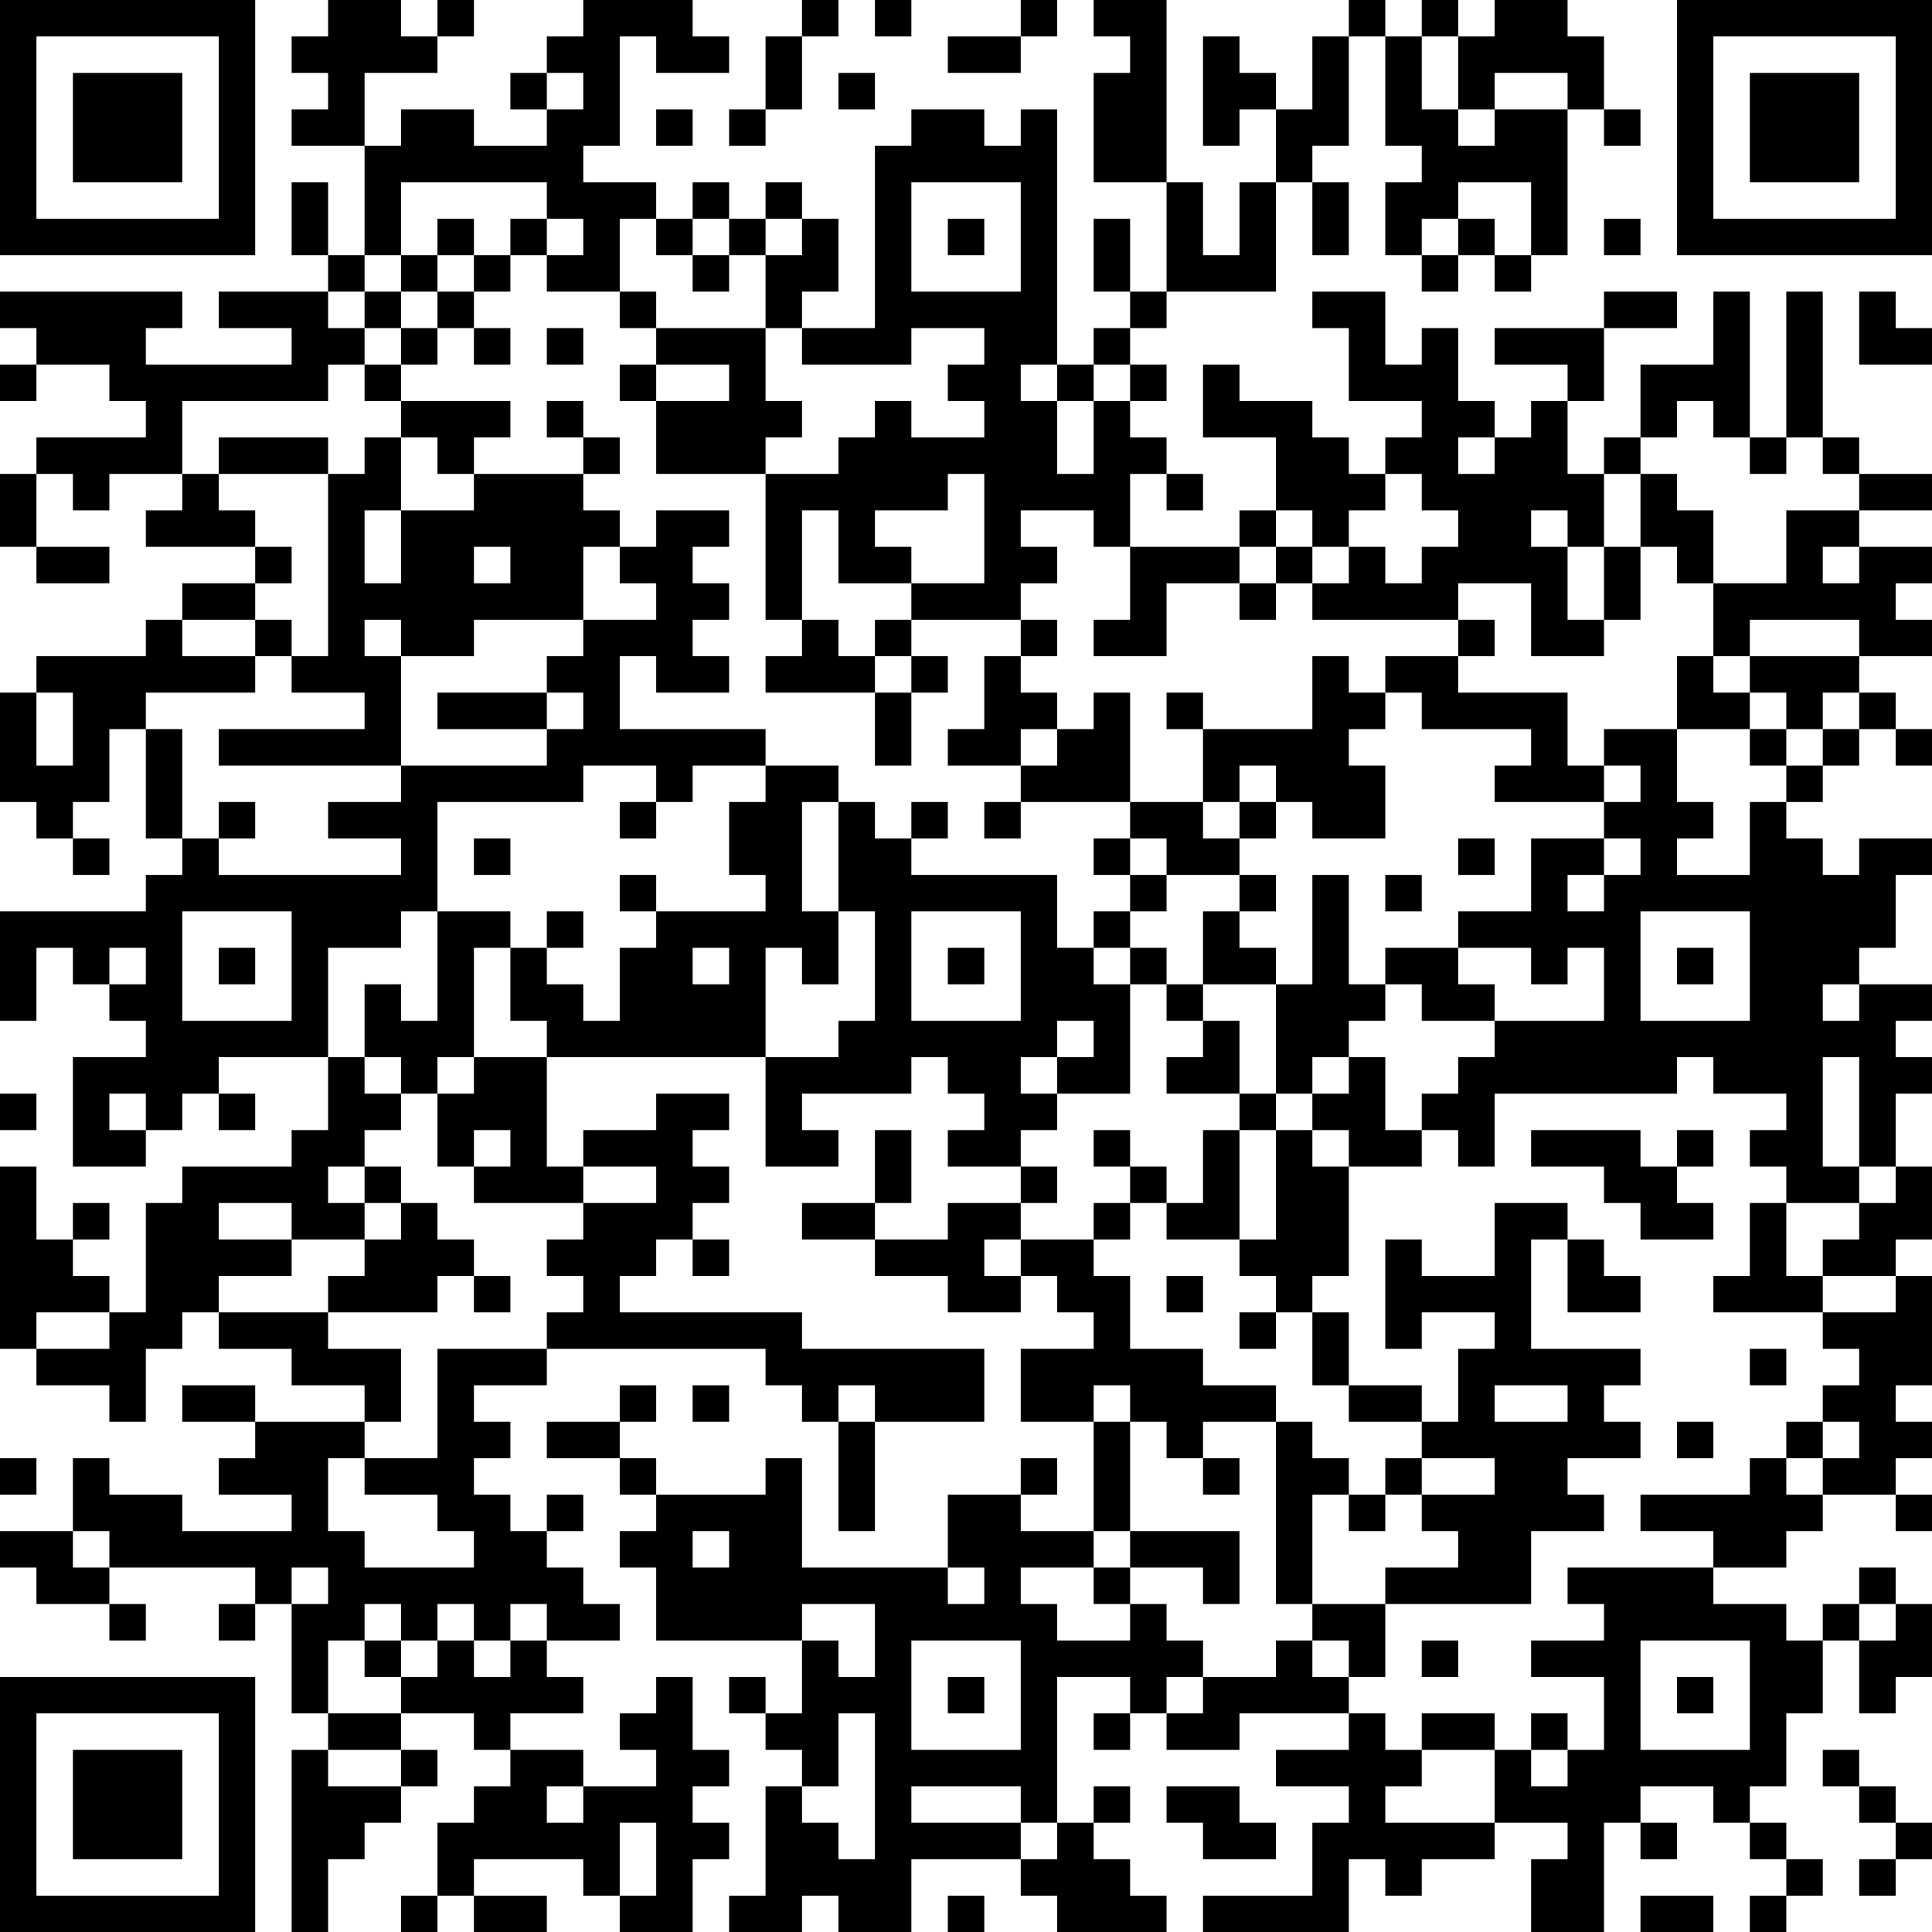 <?xml version="1.0" encoding="UTF-8"?>
<svg xmlns="http://www.w3.org/2000/svg" version="1.1" width="420" height="420" viewBox="0 0 420 420"><rect x="0" y="0" width="420" height="420" fill="#ffffff"/><g transform="scale(7.925)"><g transform="translate(0,0)"><path fill-rule="evenodd" d="M9 0L9 1L8 1L8 2L9 2L9 3L8 3L8 4L10 4L10 7L9 7L9 5L8 5L8 7L9 7L9 8L6 8L6 9L8 9L8 10L4 10L4 9L5 9L5 8L0 8L0 9L1 9L1 10L0 10L0 11L1 11L1 10L3 10L3 11L4 11L4 12L1 12L1 13L0 13L0 15L1 15L1 16L3 16L3 15L1 15L1 13L2 13L2 14L3 14L3 13L5 13L5 14L4 14L4 15L7 15L7 16L5 16L5 17L4 17L4 18L1 18L1 19L0 19L0 22L1 22L1 23L2 23L2 24L3 24L3 23L2 23L2 22L3 22L3 20L4 20L4 23L5 23L5 24L4 24L4 25L0 25L0 28L1 28L1 26L2 26L2 27L3 27L3 28L4 28L4 29L2 29L2 32L4 32L4 31L5 31L5 30L6 30L6 31L7 31L7 30L6 30L6 29L9 29L9 31L8 31L8 32L5 32L5 33L4 33L4 36L3 36L3 35L2 35L2 34L3 34L3 33L2 33L2 34L1 34L1 32L0 32L0 37L1 37L1 38L3 38L3 39L4 39L4 37L5 37L5 36L6 36L6 37L8 37L8 38L10 38L10 39L7 39L7 38L5 38L5 39L7 39L7 40L6 40L6 41L8 41L8 42L5 42L5 41L3 41L3 40L2 40L2 42L0 42L0 43L1 43L1 44L3 44L3 45L4 45L4 44L3 44L3 43L7 43L7 44L6 44L6 45L7 45L7 44L8 44L8 47L9 47L9 48L8 48L8 53L9 53L9 51L10 51L10 50L11 50L11 49L12 49L12 48L11 48L11 47L13 47L13 48L14 48L14 49L13 49L13 50L12 50L12 52L11 52L11 53L12 53L12 52L13 52L13 53L15 53L15 52L13 52L13 51L16 51L16 52L17 52L17 53L19 53L19 51L20 51L20 50L19 50L19 49L20 49L20 48L19 48L19 46L18 46L18 47L17 47L17 48L18 48L18 49L16 49L16 48L14 48L14 47L16 47L16 46L15 46L15 45L17 45L17 44L16 44L16 43L15 43L15 42L16 42L16 41L15 41L15 42L14 42L14 41L13 41L13 40L14 40L14 39L13 39L13 38L15 38L15 37L21 37L21 38L22 38L22 39L23 39L23 42L24 42L24 39L27 39L27 37L22 37L22 36L17 36L17 35L18 35L18 34L19 34L19 35L20 35L20 34L19 34L19 33L20 33L20 32L19 32L19 31L20 31L20 30L18 30L18 31L16 31L16 32L15 32L15 29L21 29L21 32L23 32L23 31L22 31L22 30L25 30L25 29L26 29L26 30L27 30L27 31L26 31L26 32L28 32L28 33L26 33L26 34L24 34L24 33L25 33L25 31L24 31L24 33L22 33L22 34L24 34L24 35L26 35L26 36L28 36L28 35L29 35L29 36L30 36L30 37L28 37L28 39L30 39L30 42L28 42L28 41L29 41L29 40L28 40L28 41L26 41L26 43L22 43L22 40L21 40L21 41L18 41L18 40L17 40L17 39L18 39L18 38L17 38L17 39L15 39L15 40L17 40L17 41L18 41L18 42L17 42L17 43L18 43L18 45L22 45L22 47L21 47L21 46L20 46L20 47L21 47L21 48L22 48L22 49L21 49L21 52L20 52L20 53L22 53L22 52L23 52L23 53L25 53L25 51L28 51L28 52L29 52L29 53L32 53L32 52L31 52L31 51L30 51L30 50L31 50L31 49L30 49L30 50L29 50L29 46L31 46L31 47L30 47L30 48L31 48L31 47L32 47L32 48L34 48L34 47L37 47L37 48L35 48L35 49L37 49L37 50L36 50L36 52L33 52L33 53L37 53L37 51L38 51L38 52L39 52L39 51L41 51L41 50L43 50L43 51L42 51L42 53L44 53L44 50L45 50L45 51L46 51L46 50L45 50L45 49L47 49L47 50L48 50L48 51L49 51L49 52L48 52L48 53L49 53L49 52L50 52L50 51L49 51L49 50L48 50L48 49L49 49L49 47L50 47L50 45L51 45L51 47L52 47L52 46L53 46L53 44L52 44L52 43L51 43L51 44L50 44L50 45L49 45L49 44L47 44L47 43L49 43L49 42L50 42L50 41L52 41L52 42L53 42L53 41L52 41L52 40L53 40L53 39L52 39L52 38L53 38L53 35L52 35L52 34L53 34L53 32L52 32L52 30L53 30L53 29L52 29L52 28L53 28L53 27L51 27L51 26L52 26L52 24L53 24L53 23L51 23L51 24L50 24L50 23L49 23L49 22L50 22L50 21L51 21L51 20L52 20L52 21L53 21L53 20L52 20L52 19L51 19L51 18L53 18L53 17L52 17L52 16L53 16L53 15L51 15L51 14L53 14L53 13L51 13L51 12L50 12L50 8L49 8L49 12L48 12L48 8L47 8L47 10L45 10L45 12L44 12L44 13L43 13L43 11L44 11L44 9L46 9L46 8L44 8L44 9L41 9L41 10L43 10L43 11L42 11L42 12L41 12L41 11L40 11L40 9L39 9L39 10L38 10L38 8L36 8L36 9L37 9L37 11L39 11L39 12L38 12L38 13L37 13L37 12L36 12L36 11L34 11L34 10L33 10L33 12L35 12L35 14L34 14L34 15L31 15L31 13L32 13L32 14L33 14L33 13L32 13L32 12L31 12L31 11L32 11L32 10L31 10L31 9L32 9L32 8L35 8L35 5L36 5L36 7L37 7L37 5L36 5L36 4L37 4L37 1L38 1L38 4L39 4L39 5L38 5L38 7L39 7L39 8L40 8L40 7L41 7L41 8L42 8L42 7L43 7L43 3L44 3L44 4L45 4L45 3L44 3L44 1L43 1L43 0L41 0L41 1L40 1L40 0L39 0L39 1L38 1L38 0L37 0L37 1L36 1L36 3L35 3L35 2L34 2L34 1L33 1L33 4L34 4L34 3L35 3L35 5L34 5L34 7L33 7L33 5L32 5L32 0L30 0L30 1L31 1L31 2L30 2L30 5L32 5L32 8L31 8L31 6L30 6L30 8L31 8L31 9L30 9L30 10L29 10L29 3L28 3L28 4L27 4L27 3L25 3L25 4L24 4L24 9L22 9L22 8L23 8L23 6L22 6L22 5L21 5L21 6L20 6L20 5L19 5L19 6L18 6L18 5L16 5L16 4L17 4L17 1L18 1L18 2L20 2L20 1L19 1L19 0L16 0L16 1L15 1L15 2L14 2L14 3L15 3L15 4L13 4L13 3L11 3L11 4L10 4L10 2L12 2L12 1L13 1L13 0L12 0L12 1L11 1L11 0ZM22 0L22 1L21 1L21 3L20 3L20 4L21 4L21 3L22 3L22 1L23 1L23 0ZM24 0L24 1L25 1L25 0ZM28 0L28 1L26 1L26 2L28 2L28 1L29 1L29 0ZM39 1L39 3L40 3L40 4L41 4L41 3L43 3L43 2L41 2L41 3L40 3L40 1ZM15 2L15 3L16 3L16 2ZM23 2L23 3L24 3L24 2ZM18 3L18 4L19 4L19 3ZM11 5L11 7L10 7L10 8L9 8L9 9L10 9L10 10L9 10L9 11L5 11L5 13L6 13L6 14L7 14L7 15L8 15L8 16L7 16L7 17L5 17L5 18L7 18L7 19L4 19L4 20L5 20L5 23L6 23L6 24L11 24L11 23L9 23L9 22L11 22L11 21L15 21L15 20L16 20L16 19L15 19L15 18L16 18L16 17L18 17L18 16L17 16L17 15L18 15L18 14L20 14L20 15L19 15L19 16L20 16L20 17L19 17L19 18L20 18L20 19L18 19L18 18L17 18L17 20L21 20L21 21L19 21L19 22L18 22L18 21L16 21L16 22L12 22L12 25L11 25L11 26L9 26L9 29L10 29L10 30L11 30L11 31L10 31L10 32L9 32L9 33L10 33L10 34L8 34L8 33L6 33L6 34L8 34L8 35L6 35L6 36L9 36L9 37L11 37L11 39L10 39L10 40L9 40L9 42L10 42L10 43L13 43L13 42L12 42L12 41L10 41L10 40L12 40L12 37L15 37L15 36L16 36L16 35L15 35L15 34L16 34L16 33L18 33L18 32L16 32L16 33L13 33L13 32L14 32L14 31L13 31L13 32L12 32L12 30L13 30L13 29L15 29L15 28L14 28L14 26L15 26L15 27L16 27L16 28L17 28L17 26L18 26L18 25L21 25L21 24L20 24L20 22L21 22L21 21L23 21L23 22L22 22L22 25L23 25L23 27L22 27L22 26L21 26L21 29L23 29L23 28L24 28L24 25L23 25L23 22L24 22L24 23L25 23L25 24L29 24L29 26L30 26L30 27L31 27L31 30L29 30L29 29L30 29L30 28L29 28L29 29L28 29L28 30L29 30L29 31L28 31L28 32L29 32L29 33L28 33L28 34L27 34L27 35L28 35L28 34L30 34L30 35L31 35L31 37L33 37L33 38L35 38L35 39L33 39L33 40L32 40L32 39L31 39L31 38L30 38L30 39L31 39L31 42L30 42L30 43L28 43L28 44L29 44L29 45L31 45L31 44L32 44L32 45L33 45L33 46L32 46L32 47L33 47L33 46L35 46L35 45L36 45L36 46L37 46L37 47L38 47L38 48L39 48L39 49L38 49L38 50L41 50L41 48L42 48L42 49L43 49L43 48L44 48L44 46L42 46L42 45L44 45L44 44L43 44L43 43L47 43L47 42L45 42L45 41L48 41L48 40L49 40L49 41L50 41L50 40L51 40L51 39L50 39L50 38L51 38L51 37L50 37L50 36L52 36L52 35L50 35L50 34L51 34L51 33L52 33L52 32L51 32L51 29L50 29L50 32L51 32L51 33L49 33L49 32L48 32L48 31L49 31L49 30L47 30L47 29L46 29L46 30L41 30L41 32L40 32L40 31L39 31L39 30L40 30L40 29L41 29L41 28L44 28L44 26L43 26L43 27L42 27L42 26L40 26L40 25L42 25L42 23L44 23L44 24L43 24L43 25L44 25L44 24L45 24L45 23L44 23L44 22L45 22L45 21L44 21L44 20L46 20L46 22L47 22L47 23L46 23L46 24L48 24L48 22L49 22L49 21L50 21L50 20L51 20L51 19L50 19L50 20L49 20L49 19L48 19L48 18L51 18L51 17L48 17L48 18L47 18L47 16L49 16L49 14L51 14L51 13L50 13L50 12L49 12L49 13L48 13L48 12L47 12L47 11L46 11L46 12L45 12L45 13L44 13L44 15L43 15L43 14L42 14L42 15L43 15L43 17L44 17L44 18L42 18L42 16L40 16L40 17L36 17L36 16L37 16L37 15L38 15L38 16L39 16L39 15L40 15L40 14L39 14L39 13L38 13L38 14L37 14L37 15L36 15L36 14L35 14L35 15L34 15L34 16L32 16L32 18L30 18L30 17L31 17L31 15L30 15L30 14L28 14L28 15L29 15L29 16L28 16L28 17L25 17L25 16L27 16L27 13L26 13L26 14L24 14L24 15L25 15L25 16L23 16L23 14L22 14L22 17L21 17L21 13L23 13L23 12L24 12L24 11L25 11L25 12L27 12L27 11L26 11L26 10L27 10L27 9L25 9L25 10L22 10L22 9L21 9L21 7L22 7L22 6L21 6L21 7L20 7L20 6L19 6L19 7L18 7L18 6L17 6L17 8L15 8L15 7L16 7L16 6L15 6L15 5ZM25 5L25 8L28 8L28 5ZM40 5L40 6L39 6L39 7L40 7L40 6L41 6L41 7L42 7L42 5ZM12 6L12 7L11 7L11 8L10 8L10 9L11 9L11 10L10 10L10 11L11 11L11 12L10 12L10 13L9 13L9 12L6 12L6 13L9 13L9 18L8 18L8 17L7 17L7 18L8 18L8 19L10 19L10 20L6 20L6 21L11 21L11 18L13 18L13 17L16 17L16 15L17 15L17 14L16 14L16 13L17 13L17 12L16 12L16 11L15 11L15 12L16 12L16 13L13 13L13 12L14 12L14 11L11 11L11 10L12 10L12 9L13 9L13 10L14 10L14 9L13 9L13 8L14 8L14 7L15 7L15 6L14 6L14 7L13 7L13 6ZM26 6L26 7L27 7L27 6ZM44 6L44 7L45 7L45 6ZM12 7L12 8L11 8L11 9L12 9L12 8L13 8L13 7ZM19 7L19 8L20 8L20 7ZM17 8L17 9L18 9L18 10L17 10L17 11L18 11L18 13L21 13L21 12L22 12L22 11L21 11L21 9L18 9L18 8ZM51 8L51 10L53 10L53 9L52 9L52 8ZM15 9L15 10L16 10L16 9ZM18 10L18 11L20 11L20 10ZM28 10L28 11L29 11L29 13L30 13L30 11L31 11L31 10L30 10L30 11L29 11L29 10ZM11 12L11 14L10 14L10 16L11 16L11 14L13 14L13 13L12 13L12 12ZM40 12L40 13L41 13L41 12ZM45 13L45 15L44 15L44 17L45 17L45 15L46 15L46 16L47 16L47 14L46 14L46 13ZM13 15L13 16L14 16L14 15ZM35 15L35 16L34 16L34 17L35 17L35 16L36 16L36 15ZM50 15L50 16L51 16L51 15ZM10 17L10 18L11 18L11 17ZM22 17L22 18L21 18L21 19L24 19L24 21L25 21L25 19L26 19L26 18L25 18L25 17L24 17L24 18L23 18L23 17ZM28 17L28 18L27 18L27 20L26 20L26 21L28 21L28 22L27 22L27 23L28 23L28 22L31 22L31 23L30 23L30 24L31 24L31 25L30 25L30 26L31 26L31 27L32 27L32 28L33 28L33 29L32 29L32 30L34 30L34 31L33 31L33 33L32 33L32 32L31 32L31 31L30 31L30 32L31 32L31 33L30 33L30 34L31 34L31 33L32 33L32 34L34 34L34 35L35 35L35 36L34 36L34 37L35 37L35 36L36 36L36 38L37 38L37 39L39 39L39 40L38 40L38 41L37 41L37 40L36 40L36 39L35 39L35 44L36 44L36 45L37 45L37 46L38 46L38 44L42 44L42 42L44 42L44 41L43 41L43 40L45 40L45 39L44 39L44 38L45 38L45 37L42 37L42 34L43 34L43 36L45 36L45 35L44 35L44 34L43 34L43 33L41 33L41 35L39 35L39 34L38 34L38 37L39 37L39 36L41 36L41 37L40 37L40 39L39 39L39 38L37 38L37 36L36 36L36 35L37 35L37 32L39 32L39 31L38 31L38 29L37 29L37 28L38 28L38 27L39 27L39 28L41 28L41 27L40 27L40 26L38 26L38 27L37 27L37 24L36 24L36 27L35 27L35 26L34 26L34 25L35 25L35 24L34 24L34 23L35 23L35 22L36 22L36 23L38 23L38 21L37 21L37 20L38 20L38 19L39 19L39 20L42 20L42 21L41 21L41 22L44 22L44 21L43 21L43 19L40 19L40 18L41 18L41 17L40 17L40 18L38 18L38 19L37 19L37 18L36 18L36 20L33 20L33 19L32 19L32 20L33 20L33 22L31 22L31 19L30 19L30 20L29 20L29 19L28 19L28 18L29 18L29 17ZM24 18L24 19L25 19L25 18ZM46 18L46 20L48 20L48 21L49 21L49 20L48 20L48 19L47 19L47 18ZM1 19L1 21L2 21L2 19ZM12 19L12 20L15 20L15 19ZM28 20L28 21L29 21L29 20ZM34 21L34 22L33 22L33 23L34 23L34 22L35 22L35 21ZM6 22L6 23L7 23L7 22ZM17 22L17 23L18 23L18 22ZM25 22L25 23L26 23L26 22ZM13 23L13 24L14 24L14 23ZM31 23L31 24L32 24L32 25L31 25L31 26L32 26L32 27L33 27L33 28L34 28L34 30L35 30L35 31L34 31L34 34L35 34L35 31L36 31L36 32L37 32L37 31L36 31L36 30L37 30L37 29L36 29L36 30L35 30L35 27L33 27L33 25L34 25L34 24L32 24L32 23ZM40 23L40 24L41 24L41 23ZM17 24L17 25L18 25L18 24ZM38 24L38 25L39 25L39 24ZM5 25L5 28L8 28L8 25ZM12 25L12 28L11 28L11 27L10 27L10 29L11 29L11 30L12 30L12 29L13 29L13 26L14 26L14 25ZM15 25L15 26L16 26L16 25ZM25 25L25 28L28 28L28 25ZM45 25L45 28L48 28L48 25ZM3 26L3 27L4 27L4 26ZM6 26L6 27L7 27L7 26ZM19 26L19 27L20 27L20 26ZM26 26L26 27L27 27L27 26ZM46 26L46 27L47 27L47 26ZM50 27L50 28L51 28L51 27ZM0 30L0 31L1 31L1 30ZM3 30L3 31L4 31L4 30ZM42 31L42 32L44 32L44 33L45 33L45 34L47 34L47 33L46 33L46 32L47 32L47 31L46 31L46 32L45 32L45 31ZM10 32L10 33L11 33L11 34L10 34L10 35L9 35L9 36L12 36L12 35L13 35L13 36L14 36L14 35L13 35L13 34L12 34L12 33L11 33L11 32ZM48 33L48 35L47 35L47 36L50 36L50 35L49 35L49 33ZM32 35L32 36L33 36L33 35ZM1 36L1 37L3 37L3 36ZM48 37L48 38L49 38L49 37ZM19 38L19 39L20 39L20 38ZM23 38L23 39L24 39L24 38ZM41 38L41 39L43 39L43 38ZM46 39L46 40L47 40L47 39ZM49 39L49 40L50 40L50 39ZM0 40L0 41L1 41L1 40ZM33 40L33 41L34 41L34 40ZM39 40L39 41L38 41L38 42L37 42L37 41L36 41L36 44L38 44L38 43L40 43L40 42L39 42L39 41L41 41L41 40ZM2 42L2 43L3 43L3 42ZM19 42L19 43L20 43L20 42ZM31 42L31 43L30 43L30 44L31 44L31 43L33 43L33 44L34 44L34 42ZM8 43L8 44L9 44L9 43ZM26 43L26 44L27 44L27 43ZM10 44L10 45L9 45L9 47L11 47L11 46L12 46L12 45L13 45L13 46L14 46L14 45L15 45L15 44L14 44L14 45L13 45L13 44L12 44L12 45L11 45L11 44ZM22 44L22 45L23 45L23 46L24 46L24 44ZM51 44L51 45L52 45L52 44ZM10 45L10 46L11 46L11 45ZM25 45L25 48L28 48L28 45ZM39 45L39 46L40 46L40 45ZM45 45L45 48L48 48L48 45ZM26 46L26 47L27 47L27 46ZM46 46L46 47L47 47L47 46ZM23 47L23 49L22 49L22 50L23 50L23 51L24 51L24 47ZM39 47L39 48L41 48L41 47ZM42 47L42 48L43 48L43 47ZM9 48L9 49L11 49L11 48ZM50 48L50 49L51 49L51 50L52 50L52 51L51 51L51 52L52 52L52 51L53 51L53 50L52 50L52 49L51 49L51 48ZM15 49L15 50L16 50L16 49ZM25 49L25 50L28 50L28 51L29 51L29 50L28 50L28 49ZM32 49L32 50L33 50L33 51L35 51L35 50L34 50L34 49ZM17 50L17 52L18 52L18 50ZM26 52L26 53L27 53L27 52ZM45 52L45 53L47 53L47 52ZM0 0L0 7L7 7L7 0ZM1 1L1 6L6 6L6 1ZM2 2L2 5L5 5L5 2ZM46 0L46 7L53 7L53 0ZM47 1L47 6L52 6L52 1ZM48 2L48 5L51 5L51 2ZM0 46L0 53L7 53L7 46ZM1 47L1 52L6 52L6 47ZM2 48L2 51L5 51L5 48Z" fill="#000000"/></g></g></svg>
